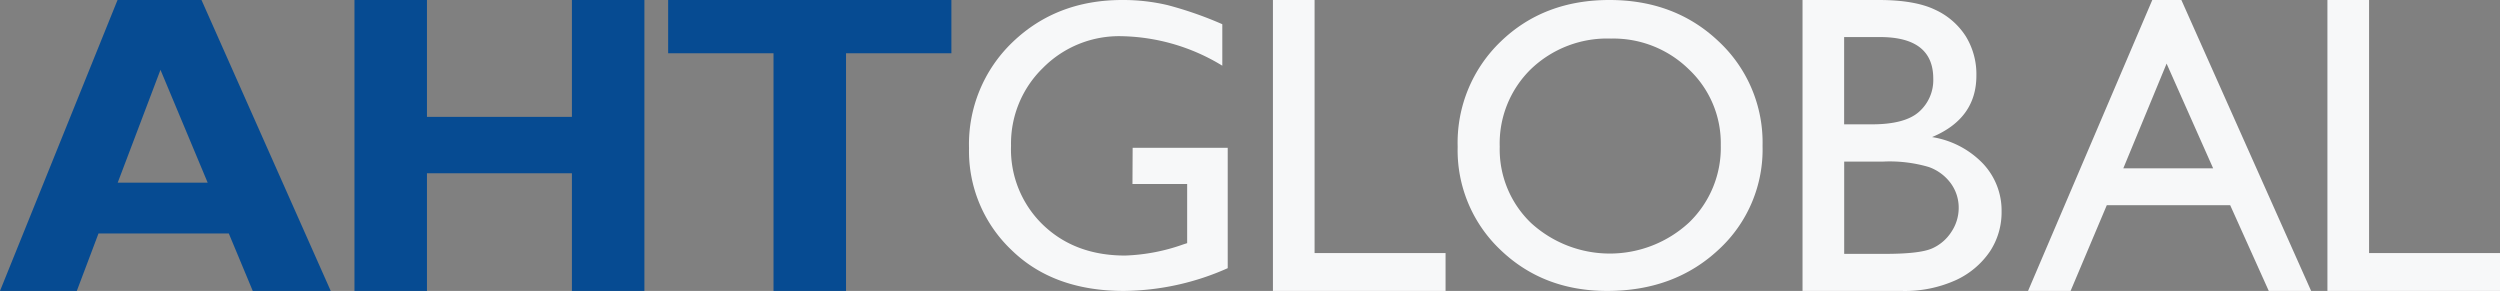 <svg xmlns="http://www.w3.org/2000/svg" viewBox="0 0 429.66 50"><rect x="0" y="0" width="429.66" height="50" fill="#808080" stroke="none"/><defs><style>.cls-1{fill:#064b92;}.cls-2{fill:#f7f8f9;}</style></defs><title>logowt</title><g id="Layer_2" data-name="Layer 2"><g id="Layer_1-2" data-name="Layer 1"><path class="cls-1" d="M34.63,0,56.84,50H43.44l-4.12-9.88H16.93L13.2,50H0L20.2,0Zm1.06,31.39L27.58,12,20.23,31.39Z"/><path class="cls-1" d="M110.75,0V50H98.29V29.78H73.38V50H60.92V0H73.38V20.08H98.29V0Z"/><path class="cls-1" d="M163.51,0V9.16H145.4V50H132.94V9.16H114.83V0Z"/><path class="cls-2" d="M194.66,25.4H211V46.09A44.65,44.65,0,0,1,193.16,50Q181,50,173.79,42.92a23.42,23.42,0,0,1-7.25-17.45A24.28,24.28,0,0,1,174,7.27Q181.56,0,192.88,0a33.37,33.37,0,0,1,7.83.89,64.12,64.12,0,0,1,9.36,3.27v7.13a34.34,34.34,0,0,0-17.33-5.07,18.39,18.39,0,0,0-13.49,5.45,18.13,18.13,0,0,0-5.49,13.38,18,18,0,0,0,5.49,13.59q5.49,5.28,14.12,5.28a32.92,32.92,0,0,0,10-1.92l.66-.21V31.62h-9.4Z"/><path class="cls-2" d="M218.77,0h7.16V43.49h22.51V50H218.77Z"/><path class="cls-2" d="M276.6,0q11.3,0,18.81,7.15a23.74,23.74,0,0,1,7.51,17.93,23.35,23.35,0,0,1-7.58,17.85Q287.75,50,276.22,50q-11,0-18.36-7.07a23.57,23.57,0,0,1-7.34-17.71,24.09,24.09,0,0,1,7.39-18.07Q265.31,0,276.6,0Zm.28,6.63a18.93,18.93,0,0,0-13.75,5.23,17.84,17.84,0,0,0-5.38,13.36,17.52,17.52,0,0,0,5.4,13.12,20.06,20.06,0,0,0,27.14-.1,17.85,17.85,0,0,0,5.45-13.29,17.44,17.44,0,0,0-5.45-13A18.53,18.53,0,0,0,276.88,6.63Z"/><path class="cls-2" d="M326.72,50H309.79V0h13.1q6.19,0,9.66,1.66a12.36,12.36,0,0,1,5.3,4.58A12.45,12.45,0,0,1,339.67,13q0,7.37-7.62,10.56a15.46,15.46,0,0,1,8.71,4.51,11.75,11.75,0,0,1,3.24,8.3,12.2,12.2,0,0,1-2,6.84,14.32,14.32,0,0,1-5.78,4.9A21.32,21.32,0,0,1,326.72,50ZM323.1,6.37h-6.16v15h4.76q5.73,0,8.14-2.18a7.27,7.27,0,0,0,2.42-5.65Q332.27,6.37,323.1,6.37Zm.54,21.4h-6.69V43.63H324q5.87,0,8-.91a7.57,7.57,0,0,0,3.36-2.85,7.42,7.42,0,0,0,1.27-4.15,7.09,7.09,0,0,0-1.34-4.19,8,8,0,0,0-3.81-2.83A23.87,23.87,0,0,0,323.64,27.77Z"/><path class="cls-2" d="M369.9,0h5L397.2,50h-7.28l-6.63-14.73H362.08L355.86,50h-7.31Zm10.46,28.93-8-18-7.44,18Z"/><path class="cls-2" d="M400,0h7.16V43.49h22.51V50H400Z"/></g></g></svg>